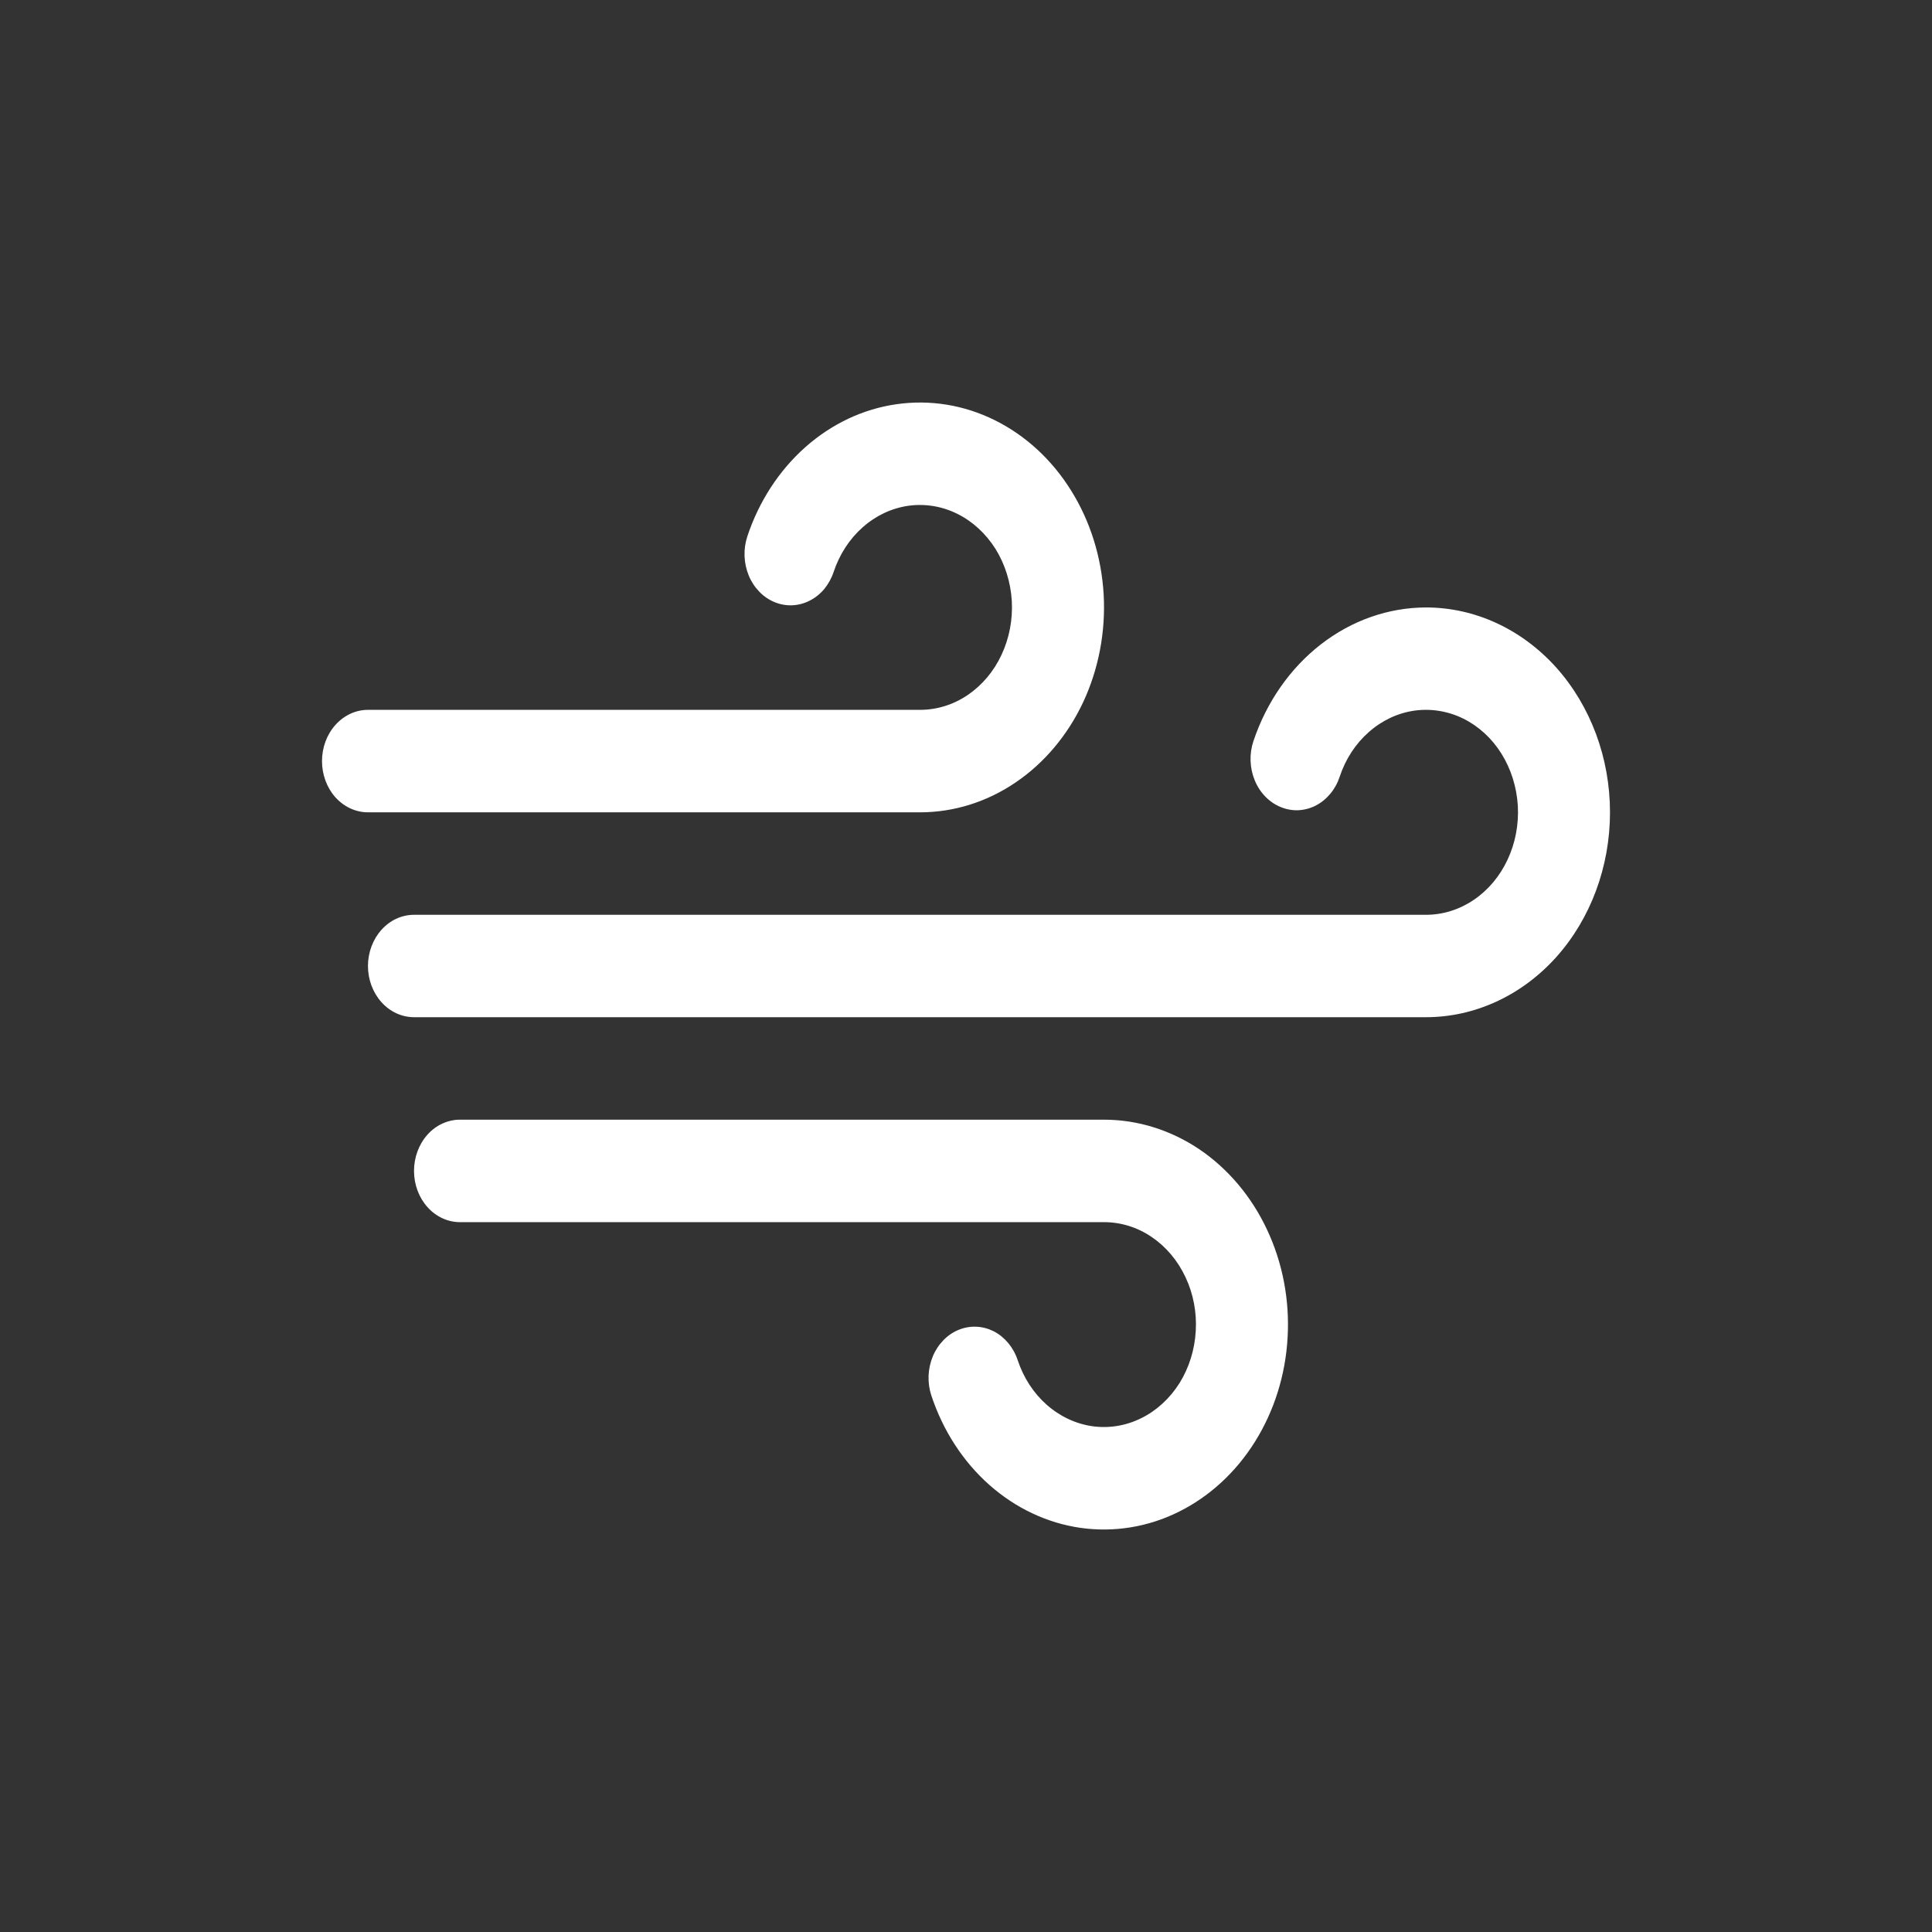 <svg width="24" height="24" viewBox="0 0 24 24" fill="none" xmlns="http://www.w3.org/2000/svg">
<rect x="0" y="0" width="24" height="24" fill="#333333" stroke="none"/>
<g id="Frame 1261160074">
<path id="wind" d="M4.571 10.091C4.42 10.091 4.275 10.024 4.167 9.905C4.06 9.785 4 9.623 4 9.455C4 9.286 4.06 9.124 4.167 9.005C4.275 8.885 4.42 8.818 4.571 8.818H11.429C11.637 8.818 11.842 8.755 12.021 8.634C12.199 8.513 12.345 8.341 12.441 8.135C12.538 7.928 12.582 7.697 12.569 7.465C12.555 7.233 12.485 7.009 12.366 6.818C12.246 6.628 12.082 6.477 11.892 6.383C11.701 6.288 11.49 6.254 11.283 6.283C11.076 6.313 10.88 6.405 10.717 6.55C10.553 6.694 10.429 6.886 10.356 7.104C10.33 7.183 10.29 7.254 10.24 7.316C10.189 7.377 10.127 7.427 10.059 7.461C9.991 7.496 9.917 7.516 9.842 7.519C9.767 7.522 9.692 7.509 9.622 7.48C9.552 7.451 9.487 7.407 9.432 7.35C9.377 7.293 9.332 7.225 9.301 7.149C9.27 7.073 9.252 6.991 9.249 6.908C9.246 6.824 9.258 6.741 9.284 6.662C9.429 6.226 9.679 5.843 10.006 5.553C10.333 5.264 10.725 5.079 11.139 5.021C11.553 4.962 11.974 5.03 12.356 5.219C12.738 5.408 13.066 5.709 13.304 6.091C13.543 6.472 13.683 6.92 13.71 7.384C13.736 7.848 13.648 8.311 13.455 8.724C13.261 9.136 12.97 9.481 12.613 9.722C12.256 9.964 11.846 10.091 11.429 10.091H4.571ZM13.714 13.909H5.714C5.563 13.909 5.417 13.976 5.31 14.095C5.203 14.215 5.143 14.377 5.143 14.545C5.143 14.714 5.203 14.876 5.31 14.995C5.417 15.115 5.563 15.182 5.714 15.182H13.714C13.923 15.182 14.128 15.245 14.306 15.366C14.485 15.487 14.63 15.659 14.727 15.866C14.824 16.072 14.868 16.303 14.854 16.535C14.841 16.767 14.771 16.991 14.652 17.182C14.532 17.372 14.368 17.523 14.177 17.617C13.986 17.712 13.776 17.746 13.569 17.717C13.362 17.687 13.166 17.595 13.002 17.45C12.839 17.306 12.714 17.114 12.642 16.896C12.616 16.817 12.576 16.746 12.525 16.684C12.474 16.623 12.413 16.573 12.345 16.538C12.277 16.504 12.203 16.484 12.128 16.481C12.053 16.478 11.978 16.491 11.908 16.52C11.837 16.549 11.773 16.593 11.718 16.65C11.663 16.707 11.618 16.775 11.587 16.851C11.556 16.927 11.538 17.009 11.535 17.092C11.532 17.176 11.544 17.259 11.57 17.337C11.715 17.774 11.964 18.157 12.291 18.447C12.618 18.736 13.01 18.921 13.425 18.98C13.839 19.038 14.26 18.97 14.641 18.781C15.023 18.592 15.351 18.291 15.59 17.909C15.829 17.527 15.969 17.08 15.995 16.616C16.022 16.152 15.934 15.689 15.74 15.276C15.547 14.864 15.256 14.519 14.899 14.277C14.542 14.037 14.132 13.909 13.714 13.909ZM17.714 7.546C17.247 7.547 16.792 7.707 16.409 8.004C16.026 8.301 15.733 8.721 15.57 9.208C15.544 9.286 15.532 9.369 15.535 9.453C15.538 9.536 15.556 9.619 15.587 9.694C15.618 9.77 15.663 9.839 15.718 9.895C15.773 9.952 15.837 9.996 15.908 10.025C15.978 10.054 16.053 10.068 16.128 10.065C16.203 10.061 16.277 10.042 16.345 10.007C16.413 9.972 16.474 9.922 16.525 9.861C16.576 9.8 16.616 9.728 16.642 9.649C16.714 9.431 16.839 9.239 17.003 9.095C17.166 8.95 17.362 8.858 17.569 8.828C17.776 8.799 17.987 8.833 18.178 8.927C18.369 9.022 18.533 9.172 18.652 9.363C18.771 9.554 18.841 9.778 18.855 10.01C18.868 10.242 18.824 10.474 18.727 10.68C18.631 10.886 18.485 11.059 18.307 11.179C18.128 11.3 17.923 11.364 17.714 11.364H5.143C4.991 11.364 4.846 11.431 4.739 11.55C4.632 11.669 4.571 11.831 4.571 12C4.571 12.169 4.632 12.331 4.739 12.45C4.846 12.569 4.991 12.636 5.143 12.636H17.714C18.32 12.636 18.902 12.368 19.331 11.891C19.759 11.414 20 10.766 20 10.091C20 9.416 19.759 8.769 19.331 8.291C18.902 7.814 18.32 7.546 17.714 7.546Z" fill="white"/>
</g>
</svg>
